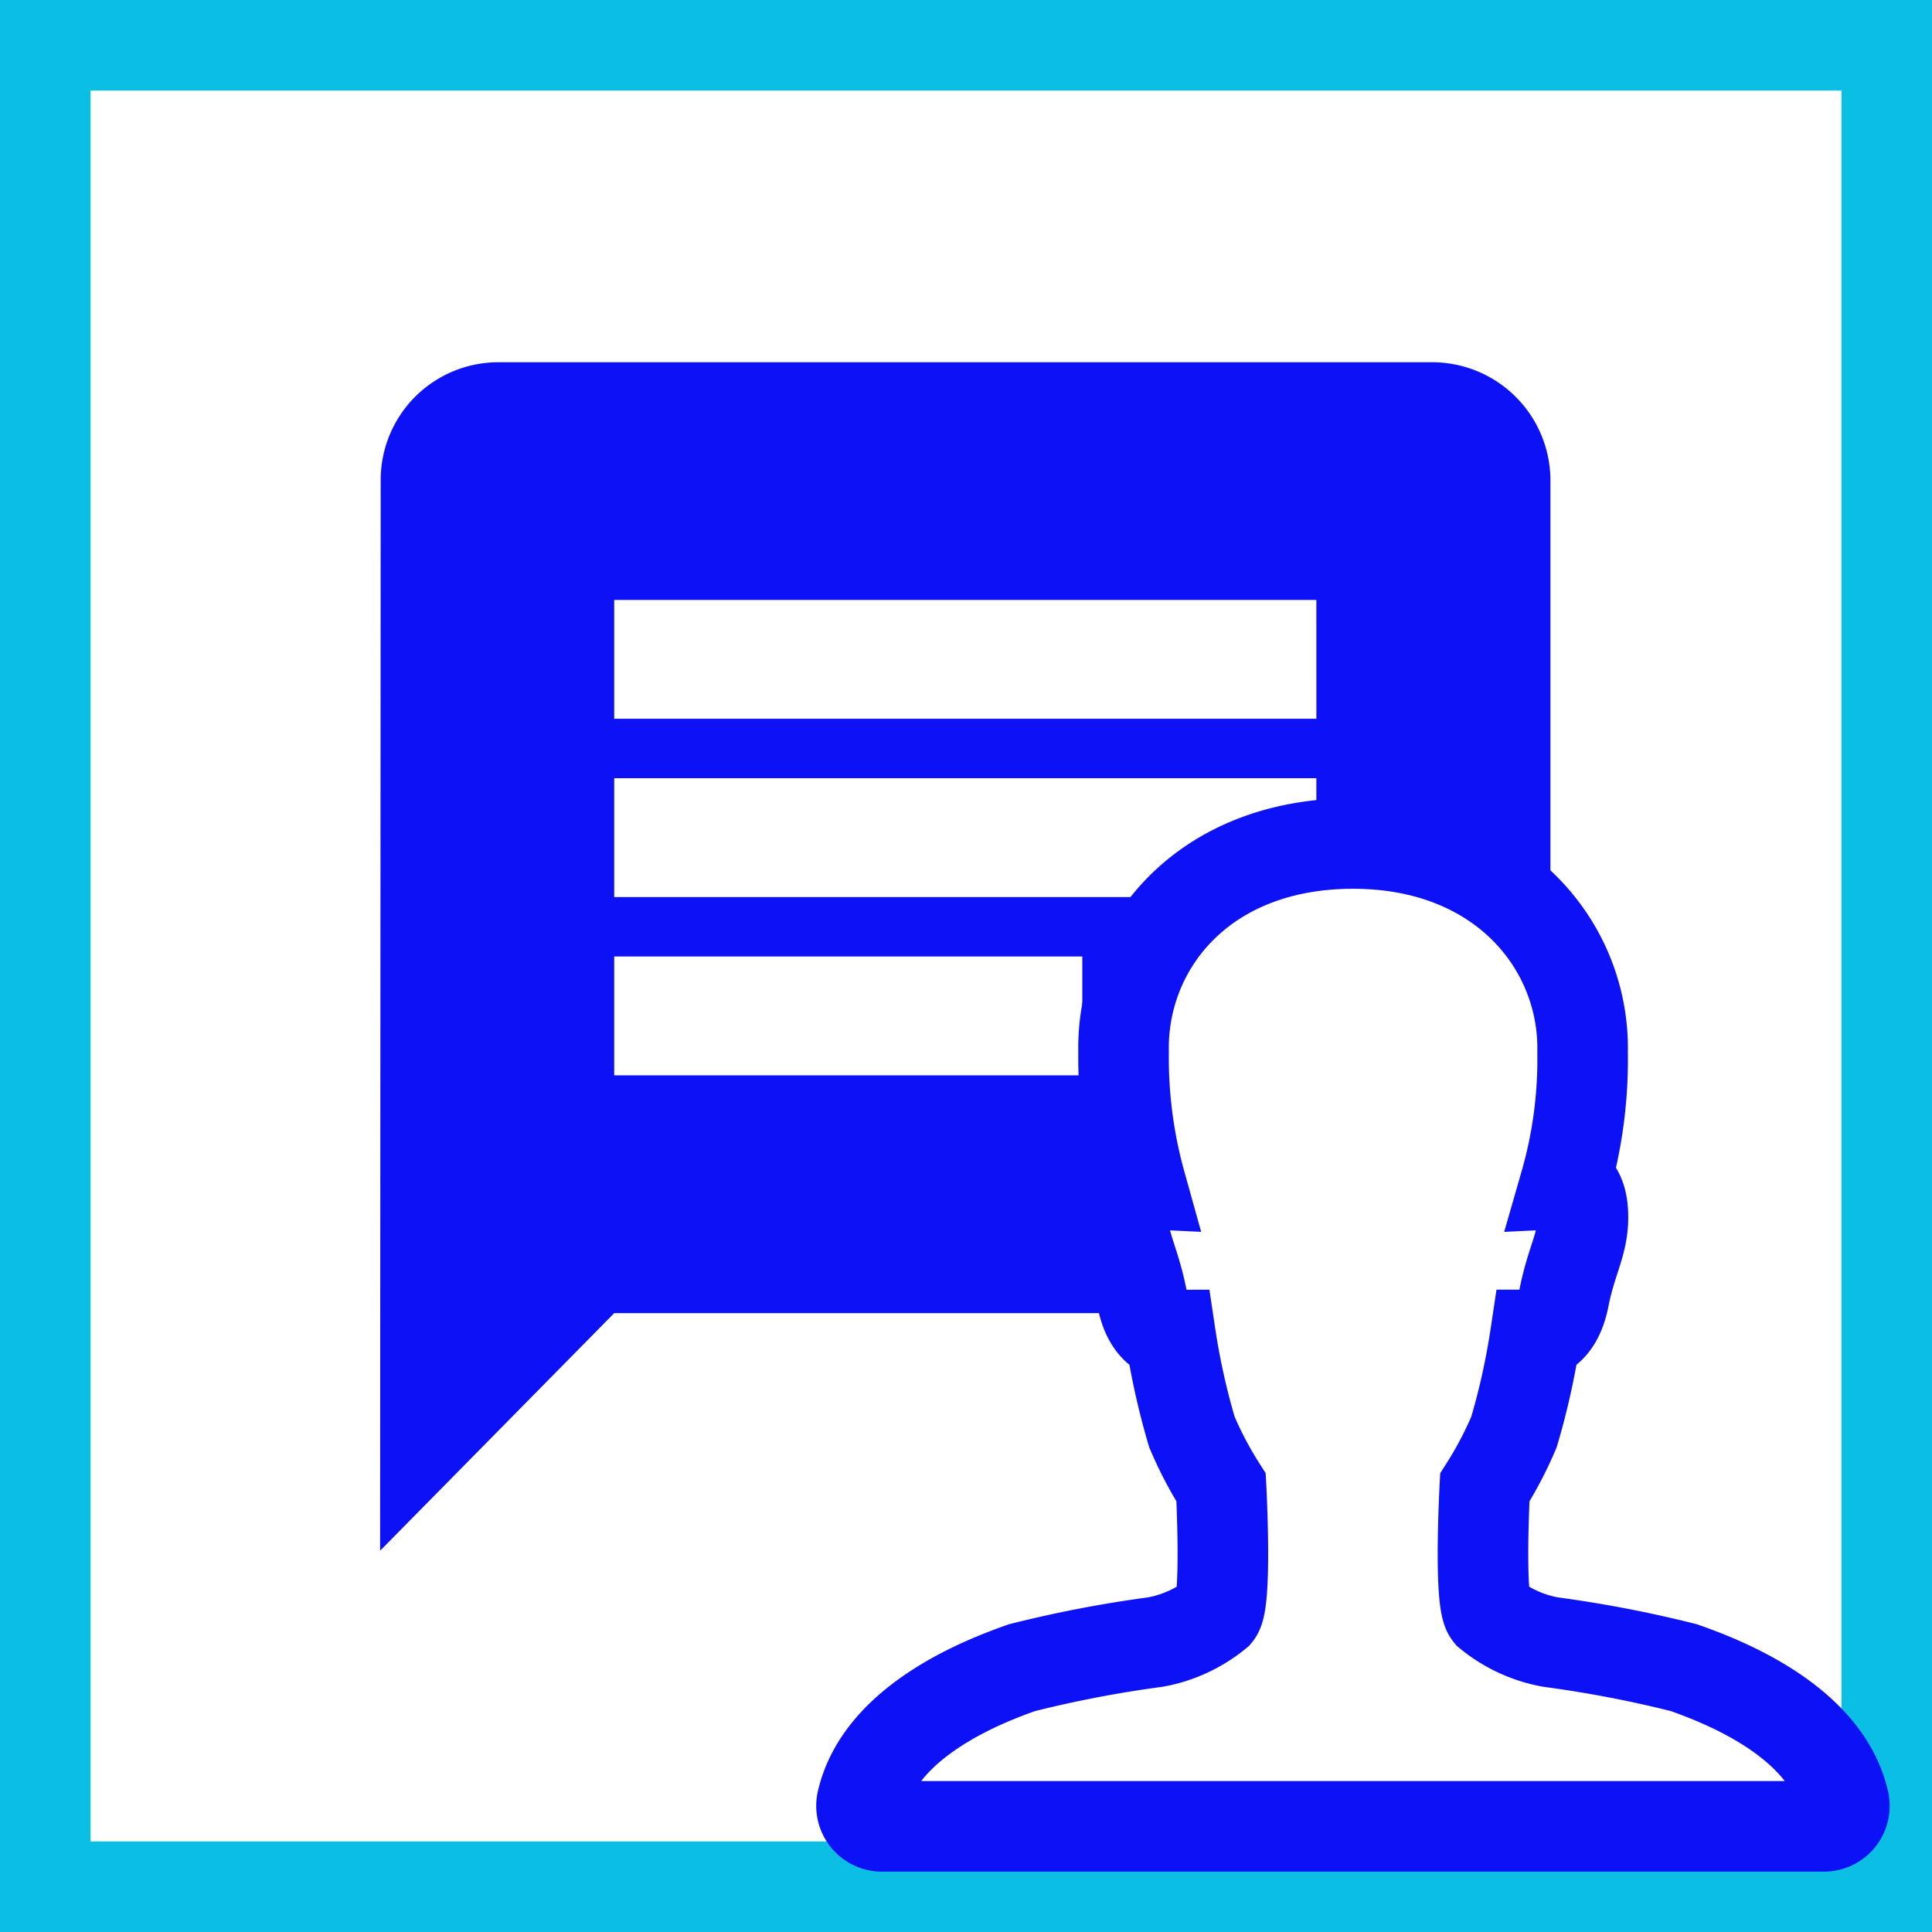 <svg xmlns="http://www.w3.org/2000/svg" width="64" height="64" viewBox="0 0 64 64">
  <rect x="0" y="0" width="64" height="64" fill="#808080" stroke="none"/>
  <g id="what-they-say" transform="translate(-295 -227)">
    <g id="Path_271" data-name="Path 271" transform="translate(295 227)" fill="#fff">
      <path d="M 62.5 62.5 L 50.667 62.5 L 1.5 62.5 L 1.5 1.5 L 62.5 1.5 L 62.5 62.5 Z" stroke="none"/>
      <path d="M 3 3 L 3 61 L 50.667 61 L 61 61 L 61 3 L 3 3 M 0 0 L 64 0 L 64 64 L 50.667 64 L 0 64 L 0 0 Z" stroke="none" fill="#0bbee3"/>
    </g>
    <path id="Icon_material-chat" data-name="Icon material-chat" d="M37.891,3H6.877A3.9,3.9,0,0,0,3.019,6.937L3,42.369,10.754,34.5H37.891a3.919,3.919,0,0,0,3.877-3.937V6.937A3.919,3.919,0,0,0,37.891,3ZM10.754,16.779H34.014v3.937H10.754Zm15.507,9.842H10.754V22.685H26.261Zm7.754-11.811H10.754V10.874H34.014Z" transform="translate(304.592 236)" fill="#0c12f5"/>
    <path id="Icon_ionic-ios-person" data-name="Icon ionic-ios-person" d="M37.041,36.236c-.61-2.7-4.1-4.01-5.3-4.434a39.51,39.51,0,0,0-4.417-.848,4.488,4.488,0,0,1-2.043-.941c-.339-.407-.136-4.18-.136-4.18a12.576,12.576,0,0,0,.967-1.84,23.732,23.732,0,0,0,.712-3.213s.7,0,.941-1.221c.263-1.331.678-1.848.627-2.84-.051-.975-.585-.95-.585-.95a14.866,14.866,0,0,0,.577-4.35c.076-3.485-2.654-6.919-7.6-6.919-5.011,0-7.682,3.434-7.605,6.919a15.506,15.506,0,0,0,.568,4.35s-.534-.025-.585.95c-.051.992.365,1.509.627,2.84.237,1.221.941,1.221.941,1.221a23.732,23.732,0,0,0,.712,3.213,12.576,12.576,0,0,0,.967,1.84s.2,3.773-.136,4.18a4.488,4.488,0,0,1-2.043.941,39.51,39.51,0,0,0-4.417.848c-1.2.424-4.689,1.738-5.3,4.434a.678.678,0,0,0,.67.822H36.38A.676.676,0,0,0,37.041,36.236Z" transform="translate(319.041 250.442)" fill="#fff" stroke="#0c12f5" stroke-width="3"/>
  </g>
</svg>
